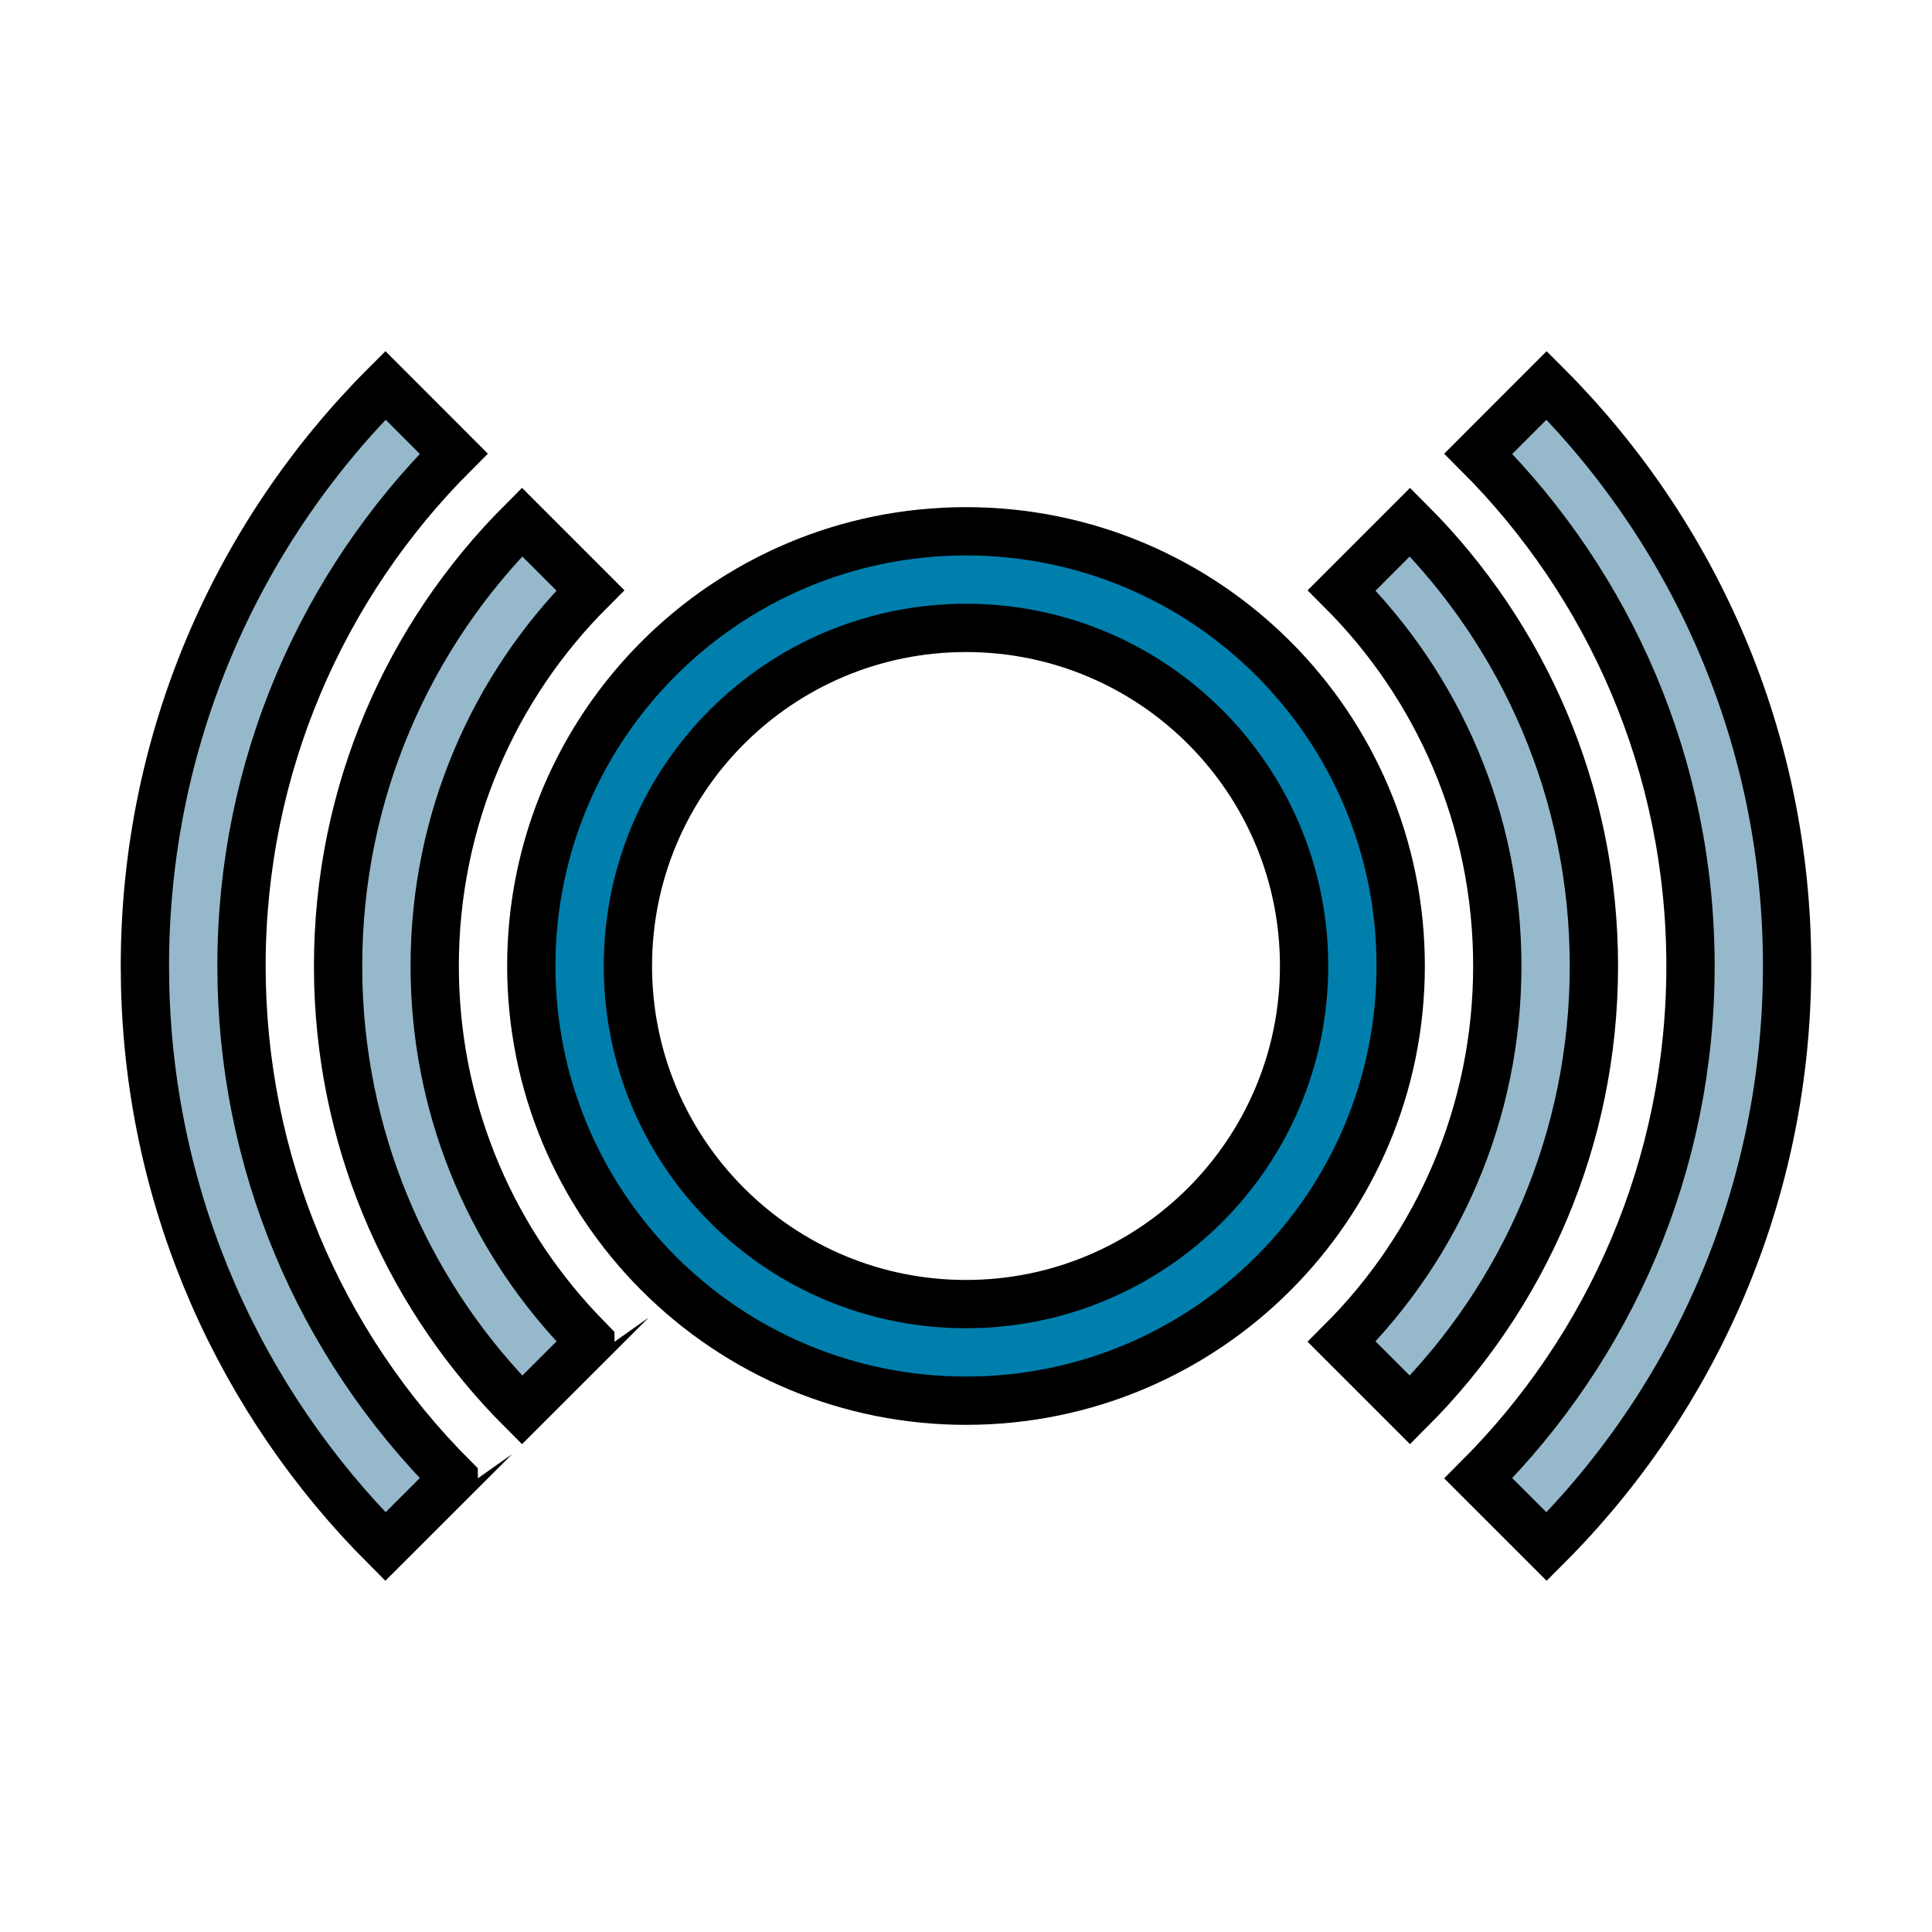 <?xml version="1.0" encoding="UTF-8" standalone="no"?><svg xmlns:android="http://schemas.android.com/apk/res/android" height="40" width="40" xmlns="http://www.w3.org/2000/svg">
    <path android:fillAlpha="0.24" android:strokeAlpha="0.24" d="M7.98,7.978L9.394,9.393C6.679,12.107 5,15.858 5,20C5,24.034 6.597,27.81 9.393,30.606C9.393,30.607 9.394,30.607 9.394,30.607L7.979,32.021C4.996,29.037 3.116,24.951 3.005,20.425L3,20C3,15.305 4.903,11.055 7.98,7.978ZM32.021,7.979C35.097,11.056 37,15.306 37,20C37,24.694 35.097,28.944 32.021,32.021L30.607,30.607C33.321,27.892 35,24.142 35,20C35,15.858 33.321,12.108 30.607,9.394Z" fill="#95B9CB" fill-rule="evenOdd" stroke="#00000000" stroke-width="1"/>
    <path android:fillAlpha="0.6" android:strokeAlpha="0.6" d="M10.808,10.808L12.222,12.222C10.231,14.212 9,16.962 9,20C9,22.84 10.079,25.505 11.98,27.528L12.222,27.778C12.222,27.778 12.222,27.779 12.223,27.779L10.808,29.193C8.539,26.924 7.105,23.821 7.005,20.383L7,20C7,16.41 8.455,13.16 10.808,10.808ZM29.193,10.809C31.545,13.161 33,16.411 33,20C33,23.59 31.545,26.84 29.192,29.192L27.778,27.778C29.769,25.788 31,23.038 31,20C31,16.963 29.769,14.213 27.779,12.223Z" fill="#95B9CB" fill-rule="evenOdd" stroke="#00000000" stroke-width="1"/>
    <path d="M20,11C15.029,11 11,15.029 11,20C11,22.418 11.96,24.687 13.636,26.364C15.312,28.04 17.581,29 20,29C24.971,29 29,24.971 29,20C29,15.029 24.971,11 20,11ZM20,13C23.866,13 27,16.134 27,20C27,23.866 23.866,27 20,27C18.117,27 16.355,26.255 15.05,24.95C13.745,23.645 13,21.883 13,20C13,16.134 16.134,13 20,13Z" fill="#007FAD" fill-rule="nonZero" stroke="#00000000" stroke-width="1"/>
</svg>